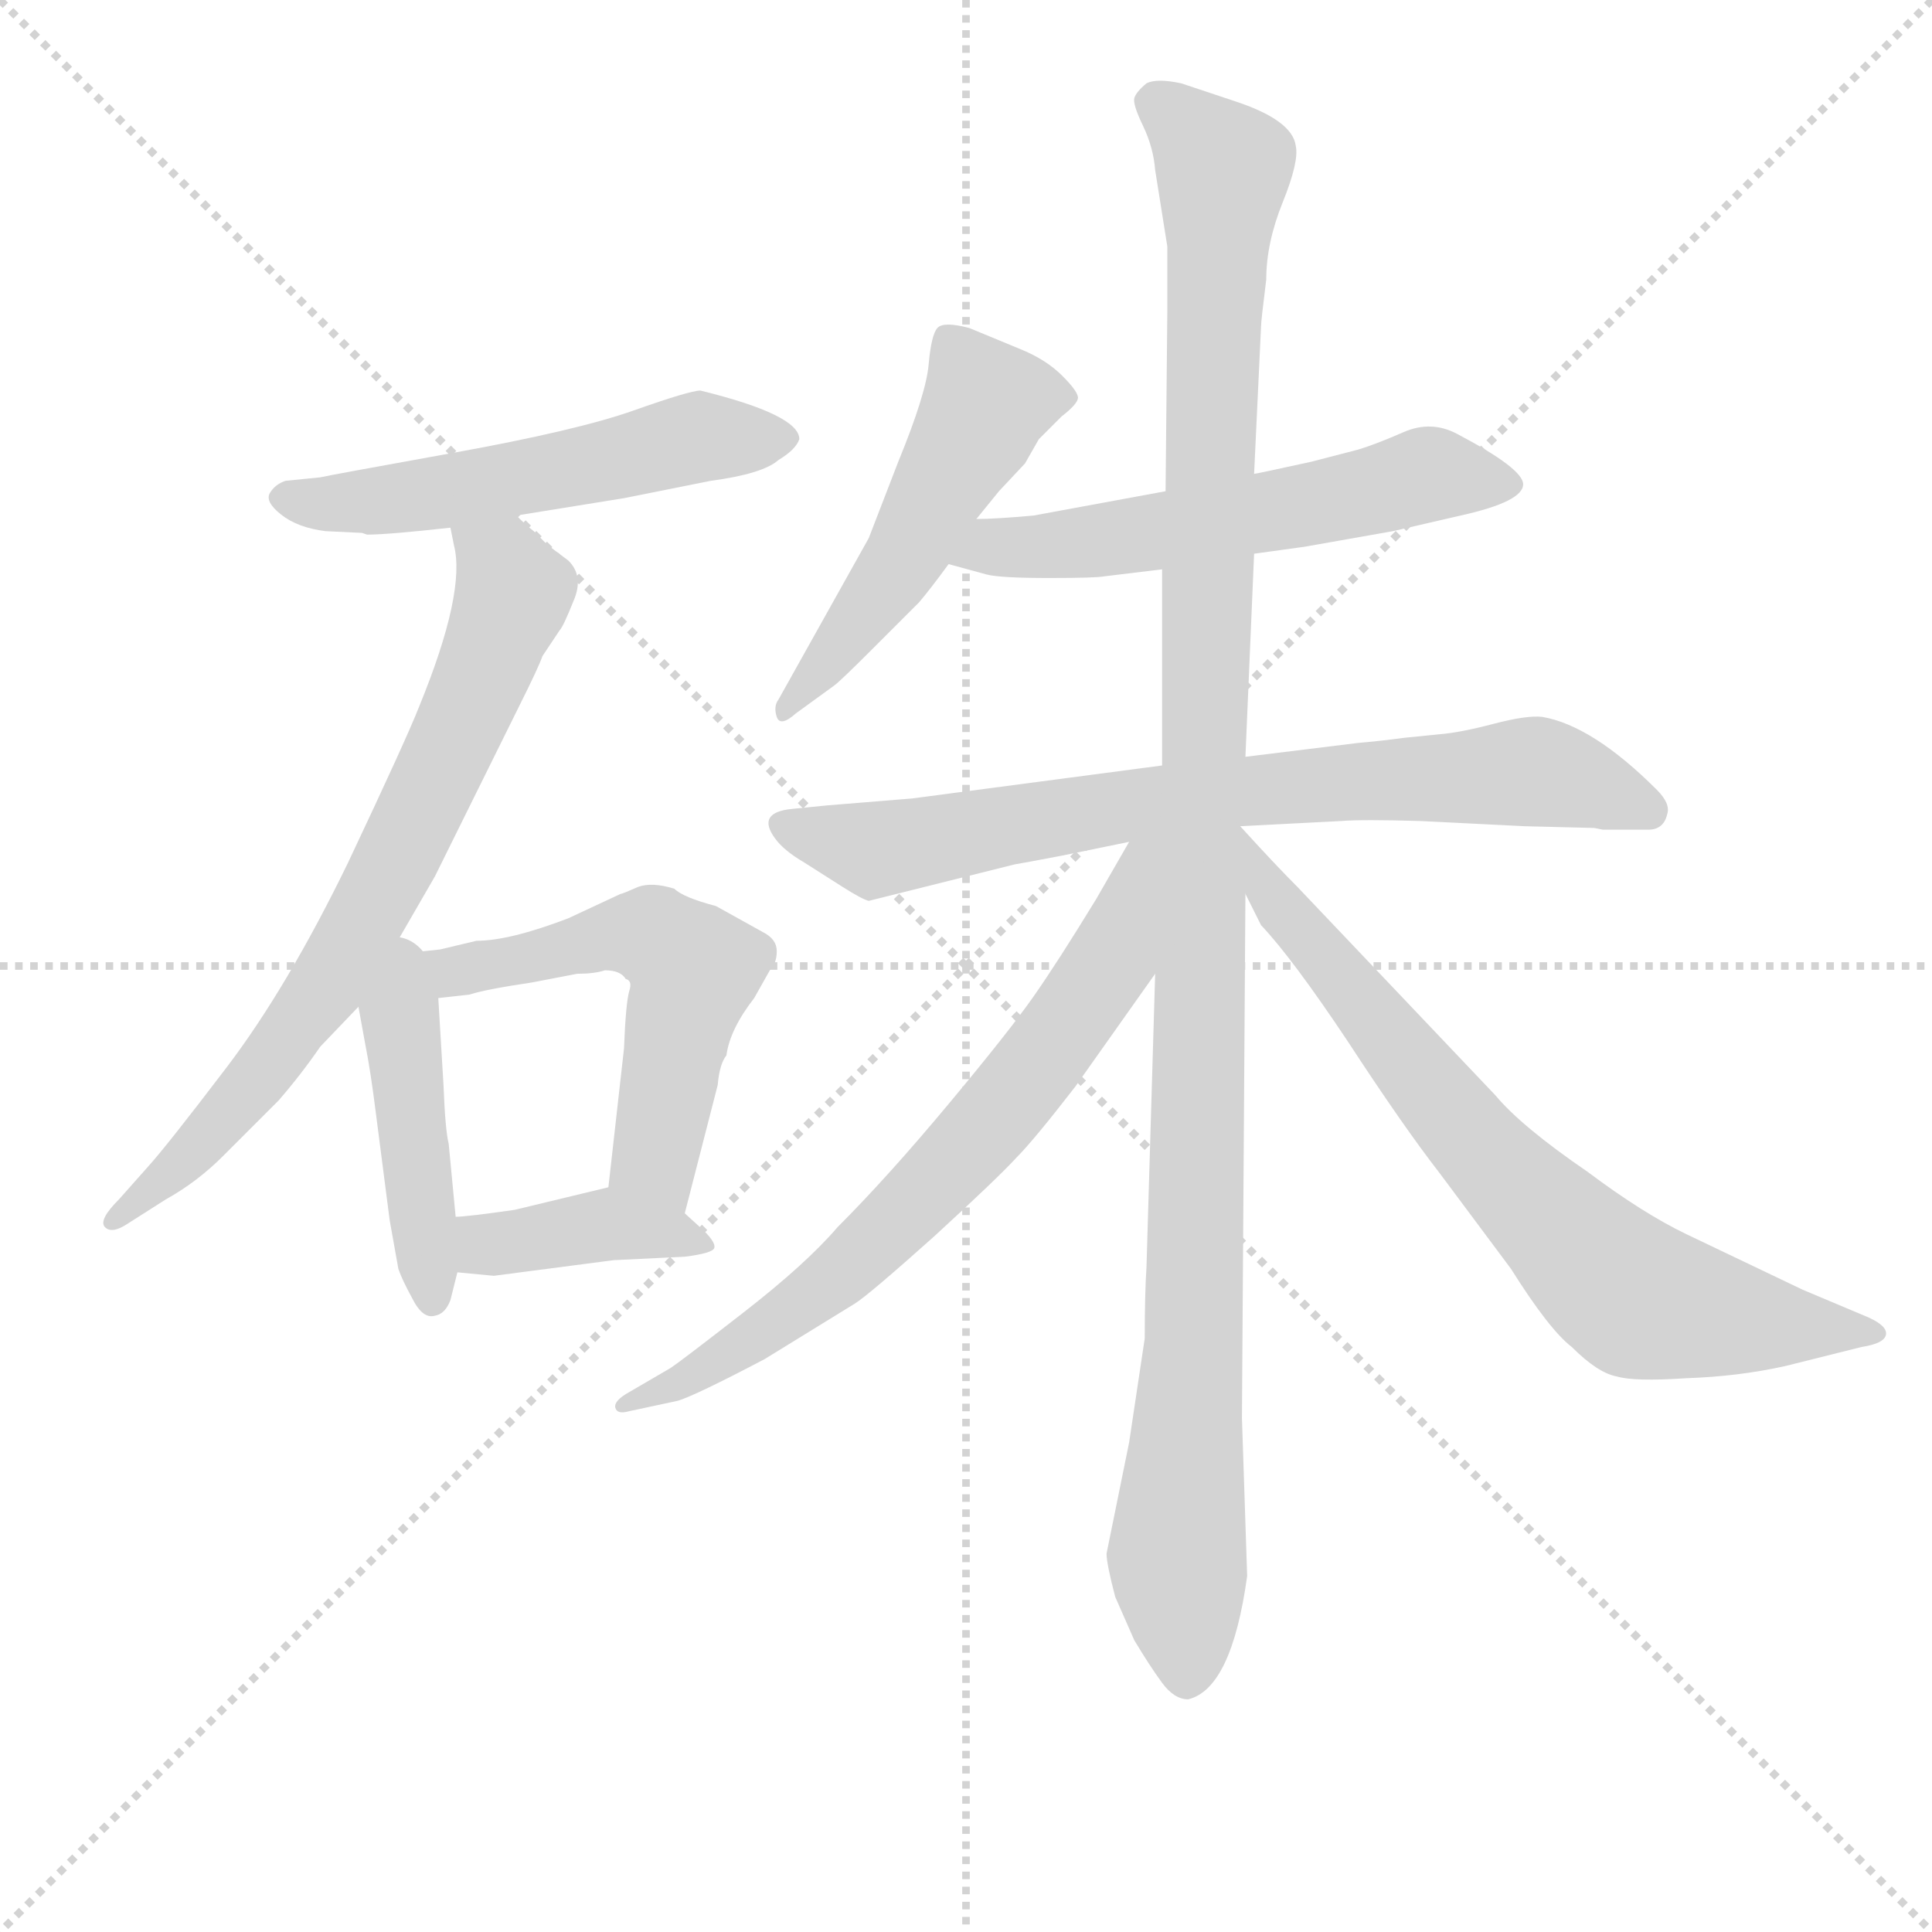 <svg version="1.1" viewBox="0 0 1024 1024" xmlns="http://www.w3.org/2000/svg">
  <g stroke="lightgray" stroke-dasharray="1,1" stroke-width="1" transform="scale(4, 4)">
    <line x1="0" y1="0" x2="256" y2="256"></line>
    <line x1="256" y1="0" x2="0" y2="256"></line>
    <line x1="128" y1="0" x2="128" y2="256"></line>
    <line x1="0" y1="128" x2="256" y2="128"></line>
  </g>
<g transform="scale(0.92, -0.92) translate(60, -900)">
   <style type="text/css">
    @keyframes keyframes0 {
      from {
       stroke: blue;
       stroke-dashoffset: 548;
       stroke-width: 128;
       }
       64% {
       animation-timing-function: step-end;
       stroke: blue;
       stroke-dashoffset: 0;
       stroke-width: 128;
       }
       to {
       stroke: black;
       stroke-width: 1024;
       }
       }
       #make-me-a-hanzi-animation-0 {
         animation: keyframes0 0.696s both;
         animation-delay: 0s;
         animation-timing-function: linear;
       }
    @keyframes keyframes1 {
      from {
       stroke: blue;
       stroke-dashoffset: 736;
       stroke-width: 128;
       }
       71% {
       animation-timing-function: step-end;
       stroke: blue;
       stroke-dashoffset: 0;
       stroke-width: 128;
       }
       to {
       stroke: black;
       stroke-width: 1024;
       }
       }
       #make-me-a-hanzi-animation-1 {
         animation: keyframes1 0.849s both;
         animation-delay: 0.696s;
         animation-timing-function: linear;
       }
    @keyframes keyframes2 {
      from {
       stroke: blue;
       stroke-dashoffset: 447;
       stroke-width: 128;
       }
       59% {
       animation-timing-function: step-end;
       stroke: blue;
       stroke-dashoffset: 0;
       stroke-width: 128;
       }
       to {
       stroke: black;
       stroke-width: 1024;
       }
       }
       #make-me-a-hanzi-animation-2 {
         animation: keyframes2 0.614s both;
         animation-delay: 1.545s;
         animation-timing-function: linear;
       }
    @keyframes keyframes3 {
      from {
       stroke: blue;
       stroke-dashoffset: 570;
       stroke-width: 128;
       }
       65% {
       animation-timing-function: step-end;
       stroke: blue;
       stroke-dashoffset: 0;
       stroke-width: 128;
       }
       to {
       stroke: black;
       stroke-width: 1024;
       }
       }
       #make-me-a-hanzi-animation-3 {
         animation: keyframes3 0.714s both;
         animation-delay: 2.159s;
         animation-timing-function: linear;
       }
    @keyframes keyframes4 {
      from {
       stroke: blue;
       stroke-dashoffset: 401;
       stroke-width: 128;
       }
       57% {
       animation-timing-function: step-end;
       stroke: blue;
       stroke-dashoffset: 0;
       stroke-width: 128;
       }
       to {
       stroke: black;
       stroke-width: 1024;
       }
       }
       #make-me-a-hanzi-animation-4 {
         animation: keyframes4 0.576s both;
         animation-delay: 2.873s;
         animation-timing-function: linear;
       }
    @keyframes keyframes5 {
      from {
       stroke: blue;
       stroke-dashoffset: 510;
       stroke-width: 128;
       }
       62% {
       animation-timing-function: step-end;
       stroke: blue;
       stroke-dashoffset: 0;
       stroke-width: 128;
       }
       to {
       stroke: black;
       stroke-width: 1024;
       }
       }
       #make-me-a-hanzi-animation-5 {
         animation: keyframes5 0.665s both;
         animation-delay: 3.449s;
         animation-timing-function: linear;
       }
    @keyframes keyframes6 {
      from {
       stroke: blue;
       stroke-dashoffset: 578;
       stroke-width: 128;
       }
       65% {
       animation-timing-function: step-end;
       stroke: blue;
       stroke-dashoffset: 0;
       stroke-width: 128;
       }
       to {
       stroke: black;
       stroke-width: 1024;
       }
       }
       #make-me-a-hanzi-animation-6 {
         animation: keyframes6 0.72s both;
         animation-delay: 4.114s;
         animation-timing-function: linear;
       }
    @keyframes keyframes7 {
      from {
       stroke: blue;
       stroke-dashoffset: 761;
       stroke-width: 128;
       }
       71% {
       animation-timing-function: step-end;
       stroke: blue;
       stroke-dashoffset: 0;
       stroke-width: 128;
       }
       to {
       stroke: black;
       stroke-width: 1024;
       }
       }
       #make-me-a-hanzi-animation-7 {
         animation: keyframes7 0.869s both;
         animation-delay: 4.834s;
         animation-timing-function: linear;
       }
    @keyframes keyframes8 {
      from {
       stroke: blue;
       stroke-dashoffset: 1182;
       stroke-width: 128;
       }
       79% {
       animation-timing-function: step-end;
       stroke: blue;
       stroke-dashoffset: 0;
       stroke-width: 128;
       }
       to {
       stroke: black;
       stroke-width: 1024;
       }
       }
       #make-me-a-hanzi-animation-8 {
         animation: keyframes8 1.212s both;
         animation-delay: 5.704s;
         animation-timing-function: linear;
       }
    @keyframes keyframes9 {
      from {
       stroke: blue;
       stroke-dashoffset: 711;
       stroke-width: 128;
       }
       70% {
       animation-timing-function: step-end;
       stroke: blue;
       stroke-dashoffset: 0;
       stroke-width: 128;
       }
       to {
       stroke: black;
       stroke-width: 1024;
       }
       }
       #make-me-a-hanzi-animation-9 {
         animation: keyframes9 0.829s both;
         animation-delay: 6.916s;
         animation-timing-function: linear;
       }
    @keyframes keyframes10 {
      from {
       stroke: blue;
       stroke-dashoffset: 727;
       stroke-width: 128;
       }
       70% {
       animation-timing-function: step-end;
       stroke: blue;
       stroke-dashoffset: 0;
       stroke-width: 128;
       }
       to {
       stroke: black;
       stroke-width: 1024;
       }
       }
       #make-me-a-hanzi-animation-10 {
         animation: keyframes10 0.842s both;
         animation-delay: 7.744s;
         animation-timing-function: linear;
       }
</style>
<path d="M 148.5 593.0 L 151.5 592.0 Q 163.5 592.0 199.5 596.0 L 237.5 603.0 L 299.5 613.0 L 349.5 623.0 Q 379.5 627.0 388.5 635.0 Q 398.5 641.0 400.5 647.0 Q 400.5 661.0 343.5 675.0 Q 337.5 675.0 305.0 663.5 Q 272.5 652.0 200.5 639.0 Q 128.5 626.0 124.5 625.0 L 104.5 623.0 Q 98.5 621.0 95.5 616.0 Q 92.5 611.0 102.0 603.5 Q 111.5 596.0 127.5 594.0 L 148.5 593.0 Z" fill="lightgray"></path> 
<path d="M 199.5 596.0 L 201.5 586.0 Q 208.5 559.0 181.5 493.0 Q 174.5 475.0 140.5 403.0 Q 105.5 331.0 70.5 285.0 Q 35.5 239.0 24.5 227.0 L 8.5 209.0 Q -3.5 197.0 0.5 193.0 Q 4.5 189.0 13.5 195.0 L 35.5 209.0 Q 53.5 219.0 68.5 234.0 L 100.5 266.0 Q 113.5 281.0 124.5 297.0 L 146.5 320.0 L 164.5 350.0 L 190.5 395.0 L 239.5 494.0 Q 250.5 516.0 252.5 522.0 L 262.5 537.0 Q 264.5 539.0 270.5 554.0 Q 276.5 568.0 267.5 577.0 L 255.5 586.0 L 247.5 594.0 Q 243.5 597.0 237.5 603.0 C 215.5 623.0 193.5 625.0 199.5 596.0 Z" fill="lightgray"></path> 
<path d="M 146.5 320.0 L 150.5 298.0 Q 153.5 283.0 156.5 259.0 L 164.5 197.0 L 169.5 169.0 Q 171.5 163.0 177.5 152.0 Q 183.5 140.0 190.5 142.0 Q 196.5 143.0 199.5 151.0 L 203.5 167.0 L 202.5 199.0 L 198.5 241.0 Q 196.5 249.0 195.5 275.0 L 192.5 325.0 C 189.5 377.0 137.5 368.0 146.5 320.0 Z" fill="lightgray"></path> 
<path d="M 334.5 201.0 L 353.5 275.0 Q 354.5 287.0 358.5 292.0 Q 360.5 307.0 374.5 325.0 L 383.5 341.0 Q 387.5 345.0 387.5 352.0 Q 387.5 359.0 379.5 363.0 L 352.5 378.0 Q 333.5 383.0 328.5 388.0 Q 315.5 392.0 307.5 389.0 Q 298.5 385.0 297.5 385.0 L 267.5 371.0 Q 233.5 358.0 214.5 358.0 L 193.5 353.0 Q 184.5 352.0 164.5 350.0 C 134.5 347.0 162.5 322.0 192.5 325.0 L 210.5 327.0 Q 219.5 330.0 246.5 334.0 L 272.5 339.0 Q 282.5 339.0 288.5 341.0 Q 297.5 341.0 300.5 336.0 Q 304.5 335.0 302.5 329.0 Q 300.5 322.0 299.5 296.0 L 290.5 216.0 C 287.5 186.0 327.5 172.0 334.5 201.0 Z" fill="lightgray"></path> 
<path d="M 203.5 167.0 L 224.5 165.0 L 293.5 174.0 L 334.5 176.0 Q 350.5 178.0 351.5 181.0 Q 352.5 184.0 345.5 191.0 L 334.5 201.0 C 312.5 221.0 312.5 221.0 290.5 216.0 L 236.5 203.0 Q 208.5 199.0 202.5 199.0 C 172.5 197.0 173.5 170.0 203.5 167.0 Z" fill="lightgray"></path> 
<path d="M 502.5 601.0 L 515.5 617.0 L 530.5 633.0 L 538.5 647.0 L 551.5 660.0 Q 560.5 667.0 561.0 670.5 Q 561.5 674.0 552.0 683.5 Q 542.5 693.0 527.5 699.0 L 498.5 711.0 Q 483.5 715.0 480.0 711.0 Q 476.5 707.0 475.0 690.0 Q 473.5 673.0 457.5 634.0 L 440.5 590.0 L 388.5 497.0 Q 385.5 493.0 387.5 487.0 Q 389.5 481.0 398.5 489.0 L 420.5 505.0 Q 423.5 507.0 442.5 526.0 L 469.5 553.0 Q 475.5 560.0 486.5 575.0 L 502.5 601.0 Z" fill="lightgray"></path> 
<path d="M 662.5 581.0 L 691.5 585.0 L 742.5 594.0 L 781.5 603.0 Q 817.5 611.0 817.5 621.0 Q 817.5 630.0 779.5 650.0 Q 764.5 658.0 748.5 651.0 Q 732.5 644.0 722.5 641.0 L 695.5 634.0 Q 663.5 627.0 662.5 627.0 L 611.5 617.0 L 535.5 603.0 Q 513.5 601.0 502.5 601.0 C 472.5 600.0 457.5 583.0 486.5 575.0 L 508.5 569.0 Q 516.5 567.0 544.5 567.0 Q 571.5 567.0 576.5 568.0 L 609.5 572.0 L 662.5 581.0 Z" fill="lightgray"></path> 
<path d="M 654.5 424.0 L 712.5 427.0 Q 724.5 428.0 758.5 427.0 L 818.5 424.0 L 858.5 423.0 L 863.5 422.0 L 889.5 422.0 Q 898.5 422.0 900.5 431.0 Q 902.5 437.0 894.5 445.0 Q 857.5 482.0 828.5 487.0 Q 819.5 488.0 800.5 483.0 Q 781.5 478.0 769.5 477.0 L 749.5 475.0 Q 734.5 473.0 722.5 472.0 L 657.5 464.0 L 609.5 459.0 L 465.5 440.0 L 416.5 436.0 L 396.5 434.0 Q 375.5 432.0 386.5 417.0 Q 391.5 410.0 403.5 403.0 L 425.5 389.0 Q 436.5 382.0 440.5 381.0 L 524.5 402.0 Q 530.5 403.0 551.5 407.0 L 590.5 415.0 L 654.5 424.0 Z" fill="lightgray"></path> 
<path d="M 658.5 -8.0 L 655.5 83.0 L 657.5 385.0 L 654.5 424.0 L 657.5 464.0 L 662.5 581.0 L 662.5 627.0 L 666.5 712.0 Q 666.5 715.0 669.5 739.0 Q 669.5 760.0 679.0 783.5 Q 688.5 807.0 686.5 816.0 Q 684.5 831.0 650.5 842.0 L 620.5 852.0 Q 606.5 855.0 600.5 852.0 Q 594.5 847.0 593.5 843.5 Q 592.5 840.0 598.5 827.5 Q 604.5 815.0 605.5 802.0 L 612.5 758.0 L 612.5 720.0 L 611.5 617.0 L 609.5 572.0 L 609.5 459.0 L 605.5 339.0 L 600.5 170.0 Q 599.5 155.0 599.5 129.0 L 590.5 69.0 L 577.5 5.0 Q 577.5 -1.0 582.5 -20.0 L 593.5 -45.0 Q 602.5 -60.0 609.5 -69.5 Q 616.5 -79.0 624.5 -79.0 Q 649.5 -73.0 658.5 -8.0 Z" fill="lightgray"></path> 
<path d="M 590.5 415.0 L 571.5 382.0 Q 549.5 346.0 535.5 326.0 Q 521.5 306.0 486.5 264.0 Q 451.5 222.0 422.5 193.0 Q 404.5 172.0 368.5 144.0 Q 332.5 116.0 326.5 112.0 L 302.5 98.0 Q 293.5 93.0 294.5 89.0 Q 295.5 85.0 302.5 87.0 L 330.5 93.0 Q 340.5 96.0 380.5 117.0 L 432.5 149.0 Q 440.5 154.0 478.5 188.0 Q 515.5 222.0 525.5 233.0 Q 535.5 243.0 559.5 274.0 L 605.5 339.0 C 669.5 429.0 605.5 441.0 590.5 415.0 Z" fill="lightgray"></path> 
<path d="M 657.5 385.0 L 666.5 367.0 Q 684.5 348.0 716.5 300.0 Q 748.5 251.0 769.5 224.0 L 810.5 169.0 Q 832.5 134.0 845.5 124.0 Q 860.5 109.0 871.5 107.0 Q 881.5 104.0 911.5 106.0 Q 941.5 107.0 968.5 113.0 L 1012.5 124.0 Q 1025.5 126.0 1026.5 131.0 Q 1027.5 136.0 1016.5 141.0 L 978.5 157.0 L 911.5 189.0 Q 886.5 201.0 854.5 225.0 Q 816.5 251.0 801.5 269.0 L 687.5 389.0 Q 674.5 402.0 654.5 424.0 C 634.5 446.0 644.5 412.0 657.5 385.0 Z" fill="lightgray"></path> 
      <clipPath id="make-me-a-hanzi-clip-0">
      <path d="M 148.5 593.0 L 151.5 592.0 Q 163.5 592.0 199.5 596.0 L 237.5 603.0 L 299.5 613.0 L 349.5 623.0 Q 379.5 627.0 388.5 635.0 Q 398.5 641.0 400.5 647.0 Q 400.5 661.0 343.5 675.0 Q 337.5 675.0 305.0 663.5 Q 272.5 652.0 200.5 639.0 Q 128.5 626.0 124.5 625.0 L 104.5 623.0 Q 98.5 621.0 95.5 616.0 Q 92.5 611.0 102.0 603.5 Q 111.5 596.0 127.5 594.0 L 148.5 593.0 Z" fill="lightgray"></path>
      </clipPath>
      <path clip-path="url(#make-me-a-hanzi-clip-0)" d="M 105.5 613.0 L 174.5 613.0 L 344.5 649.0 L 393.5 648.0 " fill="none" id="make-me-a-hanzi-animation-0" stroke-dasharray="420 840" stroke-linecap="round"></path>

      <clipPath id="make-me-a-hanzi-clip-1">
      <path d="M 199.5 596.0 L 201.5 586.0 Q 208.5 559.0 181.5 493.0 Q 174.5 475.0 140.5 403.0 Q 105.5 331.0 70.5 285.0 Q 35.5 239.0 24.5 227.0 L 8.5 209.0 Q -3.5 197.0 0.5 193.0 Q 4.5 189.0 13.5 195.0 L 35.5 209.0 Q 53.5 219.0 68.5 234.0 L 100.5 266.0 Q 113.5 281.0 124.5 297.0 L 146.5 320.0 L 164.5 350.0 L 190.5 395.0 L 239.5 494.0 Q 250.5 516.0 252.5 522.0 L 262.5 537.0 Q 264.5 539.0 270.5 554.0 Q 276.5 568.0 267.5 577.0 L 255.5 586.0 L 247.5 594.0 Q 243.5 597.0 237.5 603.0 C 215.5 623.0 193.5 625.0 199.5 596.0 Z" fill="lightgray"></path>
      </clipPath>
      <path clip-path="url(#make-me-a-hanzi-clip-1)" d="M 206.5 592.0 L 229.5 574.0 L 235.5 556.0 L 172.5 413.0 L 130.5 336.0 L 83.5 272.0 L 6.5 196.0 " fill="none" id="make-me-a-hanzi-animation-1" stroke-dasharray="608 1216" stroke-linecap="round"></path>

      <clipPath id="make-me-a-hanzi-clip-2">
      <path d="M 146.5 320.0 L 150.5 298.0 Q 153.5 283.0 156.5 259.0 L 164.5 197.0 L 169.5 169.0 Q 171.5 163.0 177.5 152.0 Q 183.5 140.0 190.5 142.0 Q 196.5 143.0 199.5 151.0 L 203.5 167.0 L 202.5 199.0 L 198.5 241.0 Q 196.5 249.0 195.5 275.0 L 192.5 325.0 C 189.5 377.0 137.5 368.0 146.5 320.0 Z" fill="lightgray"></path>
      </clipPath>
      <path clip-path="url(#make-me-a-hanzi-clip-2)" d="M 166.5 342.0 L 189.5 152.0 " fill="none" id="make-me-a-hanzi-animation-2" stroke-dasharray="319 638" stroke-linecap="round"></path>

      <clipPath id="make-me-a-hanzi-clip-3">
      <path d="M 334.5 201.0 L 353.5 275.0 Q 354.5 287.0 358.5 292.0 Q 360.5 307.0 374.5 325.0 L 383.5 341.0 Q 387.5 345.0 387.5 352.0 Q 387.5 359.0 379.5 363.0 L 352.5 378.0 Q 333.5 383.0 328.5 388.0 Q 315.5 392.0 307.5 389.0 Q 298.5 385.0 297.5 385.0 L 267.5 371.0 Q 233.5 358.0 214.5 358.0 L 193.5 353.0 Q 184.5 352.0 164.5 350.0 C 134.5 347.0 162.5 322.0 192.5 325.0 L 210.5 327.0 Q 219.5 330.0 246.5 334.0 L 272.5 339.0 Q 282.5 339.0 288.5 341.0 Q 297.5 341.0 300.5 336.0 Q 304.5 335.0 302.5 329.0 Q 300.5 322.0 299.5 296.0 L 290.5 216.0 C 287.5 186.0 327.5 172.0 334.5 201.0 Z" fill="lightgray"></path>
      </clipPath>
      <path clip-path="url(#make-me-a-hanzi-clip-3)" d="M 173.5 350.0 L 196.5 339.0 L 311.5 361.0 L 334.5 348.0 L 339.5 341.0 L 316.5 233.0 L 329.5 210.0 " fill="none" id="make-me-a-hanzi-animation-3" stroke-dasharray="442 884" stroke-linecap="round"></path>

      <clipPath id="make-me-a-hanzi-clip-4">
      <path d="M 203.5 167.0 L 224.5 165.0 L 293.5 174.0 L 334.5 176.0 Q 350.5 178.0 351.5 181.0 Q 352.5 184.0 345.5 191.0 L 334.5 201.0 C 312.5 221.0 312.5 221.0 290.5 216.0 L 236.5 203.0 Q 208.5 199.0 202.5 199.0 C 172.5 197.0 173.5 170.0 203.5 167.0 Z" fill="lightgray"></path>
      </clipPath>
      <path clip-path="url(#make-me-a-hanzi-clip-4)" d="M 206.5 194.0 L 219.5 184.0 L 288.5 195.0 L 346.5 185.0 " fill="none" id="make-me-a-hanzi-animation-4" stroke-dasharray="273 546" stroke-linecap="round"></path>

      <clipPath id="make-me-a-hanzi-clip-5">
      <path d="M 502.5 601.0 L 515.5 617.0 L 530.5 633.0 L 538.5 647.0 L 551.5 660.0 Q 560.5 667.0 561.0 670.5 Q 561.5 674.0 552.0 683.5 Q 542.5 693.0 527.5 699.0 L 498.5 711.0 Q 483.5 715.0 480.0 711.0 Q 476.5 707.0 475.0 690.0 Q 473.5 673.0 457.5 634.0 L 440.5 590.0 L 388.5 497.0 Q 385.5 493.0 387.5 487.0 Q 389.5 481.0 398.5 489.0 L 420.5 505.0 Q 423.5 507.0 442.5 526.0 L 469.5 553.0 Q 475.5 560.0 486.5 575.0 L 502.5 601.0 Z" fill="lightgray"></path>
      </clipPath>
      <path clip-path="url(#make-me-a-hanzi-clip-5)" d="M 485.5 704.0 L 508.5 668.0 L 505.5 661.0 L 463.5 582.0 L 392.5 492.0 " fill="none" id="make-me-a-hanzi-animation-5" stroke-dasharray="382 764" stroke-linecap="round"></path>

      <clipPath id="make-me-a-hanzi-clip-6">
      <path d="M 662.5 581.0 L 691.5 585.0 L 742.5 594.0 L 781.5 603.0 Q 817.5 611.0 817.5 621.0 Q 817.5 630.0 779.5 650.0 Q 764.5 658.0 748.5 651.0 Q 732.5 644.0 722.5 641.0 L 695.5 634.0 Q 663.5 627.0 662.5 627.0 L 611.5 617.0 L 535.5 603.0 Q 513.5 601.0 502.5 601.0 C 472.5 600.0 457.5 583.0 486.5 575.0 L 508.5 569.0 Q 516.5 567.0 544.5 567.0 Q 571.5 567.0 576.5 568.0 L 609.5 572.0 L 662.5 581.0 Z" fill="lightgray"></path>
      </clipPath>
      <path clip-path="url(#make-me-a-hanzi-clip-6)" d="M 493.5 580.0 L 612.5 594.0 L 761.5 627.0 L 810.5 621.0 " fill="none" id="make-me-a-hanzi-animation-6" stroke-dasharray="450 900" stroke-linecap="round"></path>

      <clipPath id="make-me-a-hanzi-clip-7">
      <path d="M 654.5 424.0 L 712.5 427.0 Q 724.5 428.0 758.5 427.0 L 818.5 424.0 L 858.5 423.0 L 863.5 422.0 L 889.5 422.0 Q 898.5 422.0 900.5 431.0 Q 902.5 437.0 894.5 445.0 Q 857.5 482.0 828.5 487.0 Q 819.5 488.0 800.5 483.0 Q 781.5 478.0 769.5 477.0 L 749.5 475.0 Q 734.5 473.0 722.5 472.0 L 657.5 464.0 L 609.5 459.0 L 465.5 440.0 L 416.5 436.0 L 396.5 434.0 Q 375.5 432.0 386.5 417.0 Q 391.5 410.0 403.5 403.0 L 425.5 389.0 Q 436.5 382.0 440.5 381.0 L 524.5 402.0 Q 530.5 403.0 551.5 407.0 L 590.5 415.0 L 654.5 424.0 Z" fill="lightgray"></path>
      </clipPath>
      <path clip-path="url(#make-me-a-hanzi-clip-7)" d="M 392.5 425.0 L 443.5 410.0 L 641.5 443.0 L 824.5 455.0 L 888.5 434.0 " fill="none" id="make-me-a-hanzi-animation-7" stroke-dasharray="633 1266" stroke-linecap="round"></path>

      <clipPath id="make-me-a-hanzi-clip-8">
      <path d="M 658.5 -8.0 L 655.5 83.0 L 657.5 385.0 L 654.5 424.0 L 657.5 464.0 L 662.5 581.0 L 662.5 627.0 L 666.5 712.0 Q 666.5 715.0 669.5 739.0 Q 669.5 760.0 679.0 783.5 Q 688.5 807.0 686.5 816.0 Q 684.5 831.0 650.5 842.0 L 620.5 852.0 Q 606.5 855.0 600.5 852.0 Q 594.5 847.0 593.5 843.5 Q 592.5 840.0 598.5 827.5 Q 604.5 815.0 605.5 802.0 L 612.5 758.0 L 612.5 720.0 L 611.5 617.0 L 609.5 572.0 L 609.5 459.0 L 605.5 339.0 L 600.5 170.0 Q 599.5 155.0 599.5 129.0 L 590.5 69.0 L 577.5 5.0 Q 577.5 -1.0 582.5 -20.0 L 593.5 -45.0 Q 602.5 -60.0 609.5 -69.5 Q 616.5 -79.0 624.5 -79.0 Q 649.5 -73.0 658.5 -8.0 Z" fill="lightgray"></path>
      </clipPath>
      <path clip-path="url(#make-me-a-hanzi-clip-8)" d="M 604.5 842.0 L 644.5 801.0 L 630.5 421.0 L 627.5 123.0 L 617.5 4.0 L 624.5 -67.0 " fill="none" id="make-me-a-hanzi-animation-8" stroke-dasharray="1054 2108" stroke-linecap="round"></path>

      <clipPath id="make-me-a-hanzi-clip-9">
      <path d="M 590.5 415.0 L 571.5 382.0 Q 549.5 346.0 535.5 326.0 Q 521.5 306.0 486.5 264.0 Q 451.5 222.0 422.5 193.0 Q 404.5 172.0 368.5 144.0 Q 332.5 116.0 326.5 112.0 L 302.5 98.0 Q 293.5 93.0 294.5 89.0 Q 295.5 85.0 302.5 87.0 L 330.5 93.0 Q 340.5 96.0 380.5 117.0 L 432.5 149.0 Q 440.5 154.0 478.5 188.0 Q 515.5 222.0 525.5 233.0 Q 535.5 243.0 559.5 274.0 L 605.5 339.0 C 669.5 429.0 605.5 441.0 590.5 415.0 Z" fill="lightgray"></path>
      </clipPath>
      <path clip-path="url(#make-me-a-hanzi-clip-9)" d="M 604.5 410.0 L 596.5 404.0 L 580.5 347.0 L 534.5 282.0 L 456.5 195.0 L 365.5 123.0 L 322.5 98.0 L 299.5 93.0 " fill="none" id="make-me-a-hanzi-animation-9" stroke-dasharray="583 1166" stroke-linecap="round"></path>

      <clipPath id="make-me-a-hanzi-clip-10">
      <path d="M 657.5 385.0 L 666.5 367.0 Q 684.5 348.0 716.5 300.0 Q 748.5 251.0 769.5 224.0 L 810.5 169.0 Q 832.5 134.0 845.5 124.0 Q 860.5 109.0 871.5 107.0 Q 881.5 104.0 911.5 106.0 Q 941.5 107.0 968.5 113.0 L 1012.5 124.0 Q 1025.5 126.0 1026.5 131.0 Q 1027.5 136.0 1016.5 141.0 L 978.5 157.0 L 911.5 189.0 Q 886.5 201.0 854.5 225.0 Q 816.5 251.0 801.5 269.0 L 687.5 389.0 Q 674.5 402.0 654.5 424.0 C 634.5 446.0 644.5 412.0 657.5 385.0 Z" fill="lightgray"></path>
      </clipPath>
      <path clip-path="url(#make-me-a-hanzi-clip-10)" d="M 658.5 418.0 L 671.5 386.0 L 760.5 276.0 L 867.5 163.0 L 883.5 151.0 L 1001.5 133.0 " fill="none" id="make-me-a-hanzi-animation-10" stroke-dasharray="599 1198" stroke-linecap="round"></path>

</g>
</svg>
